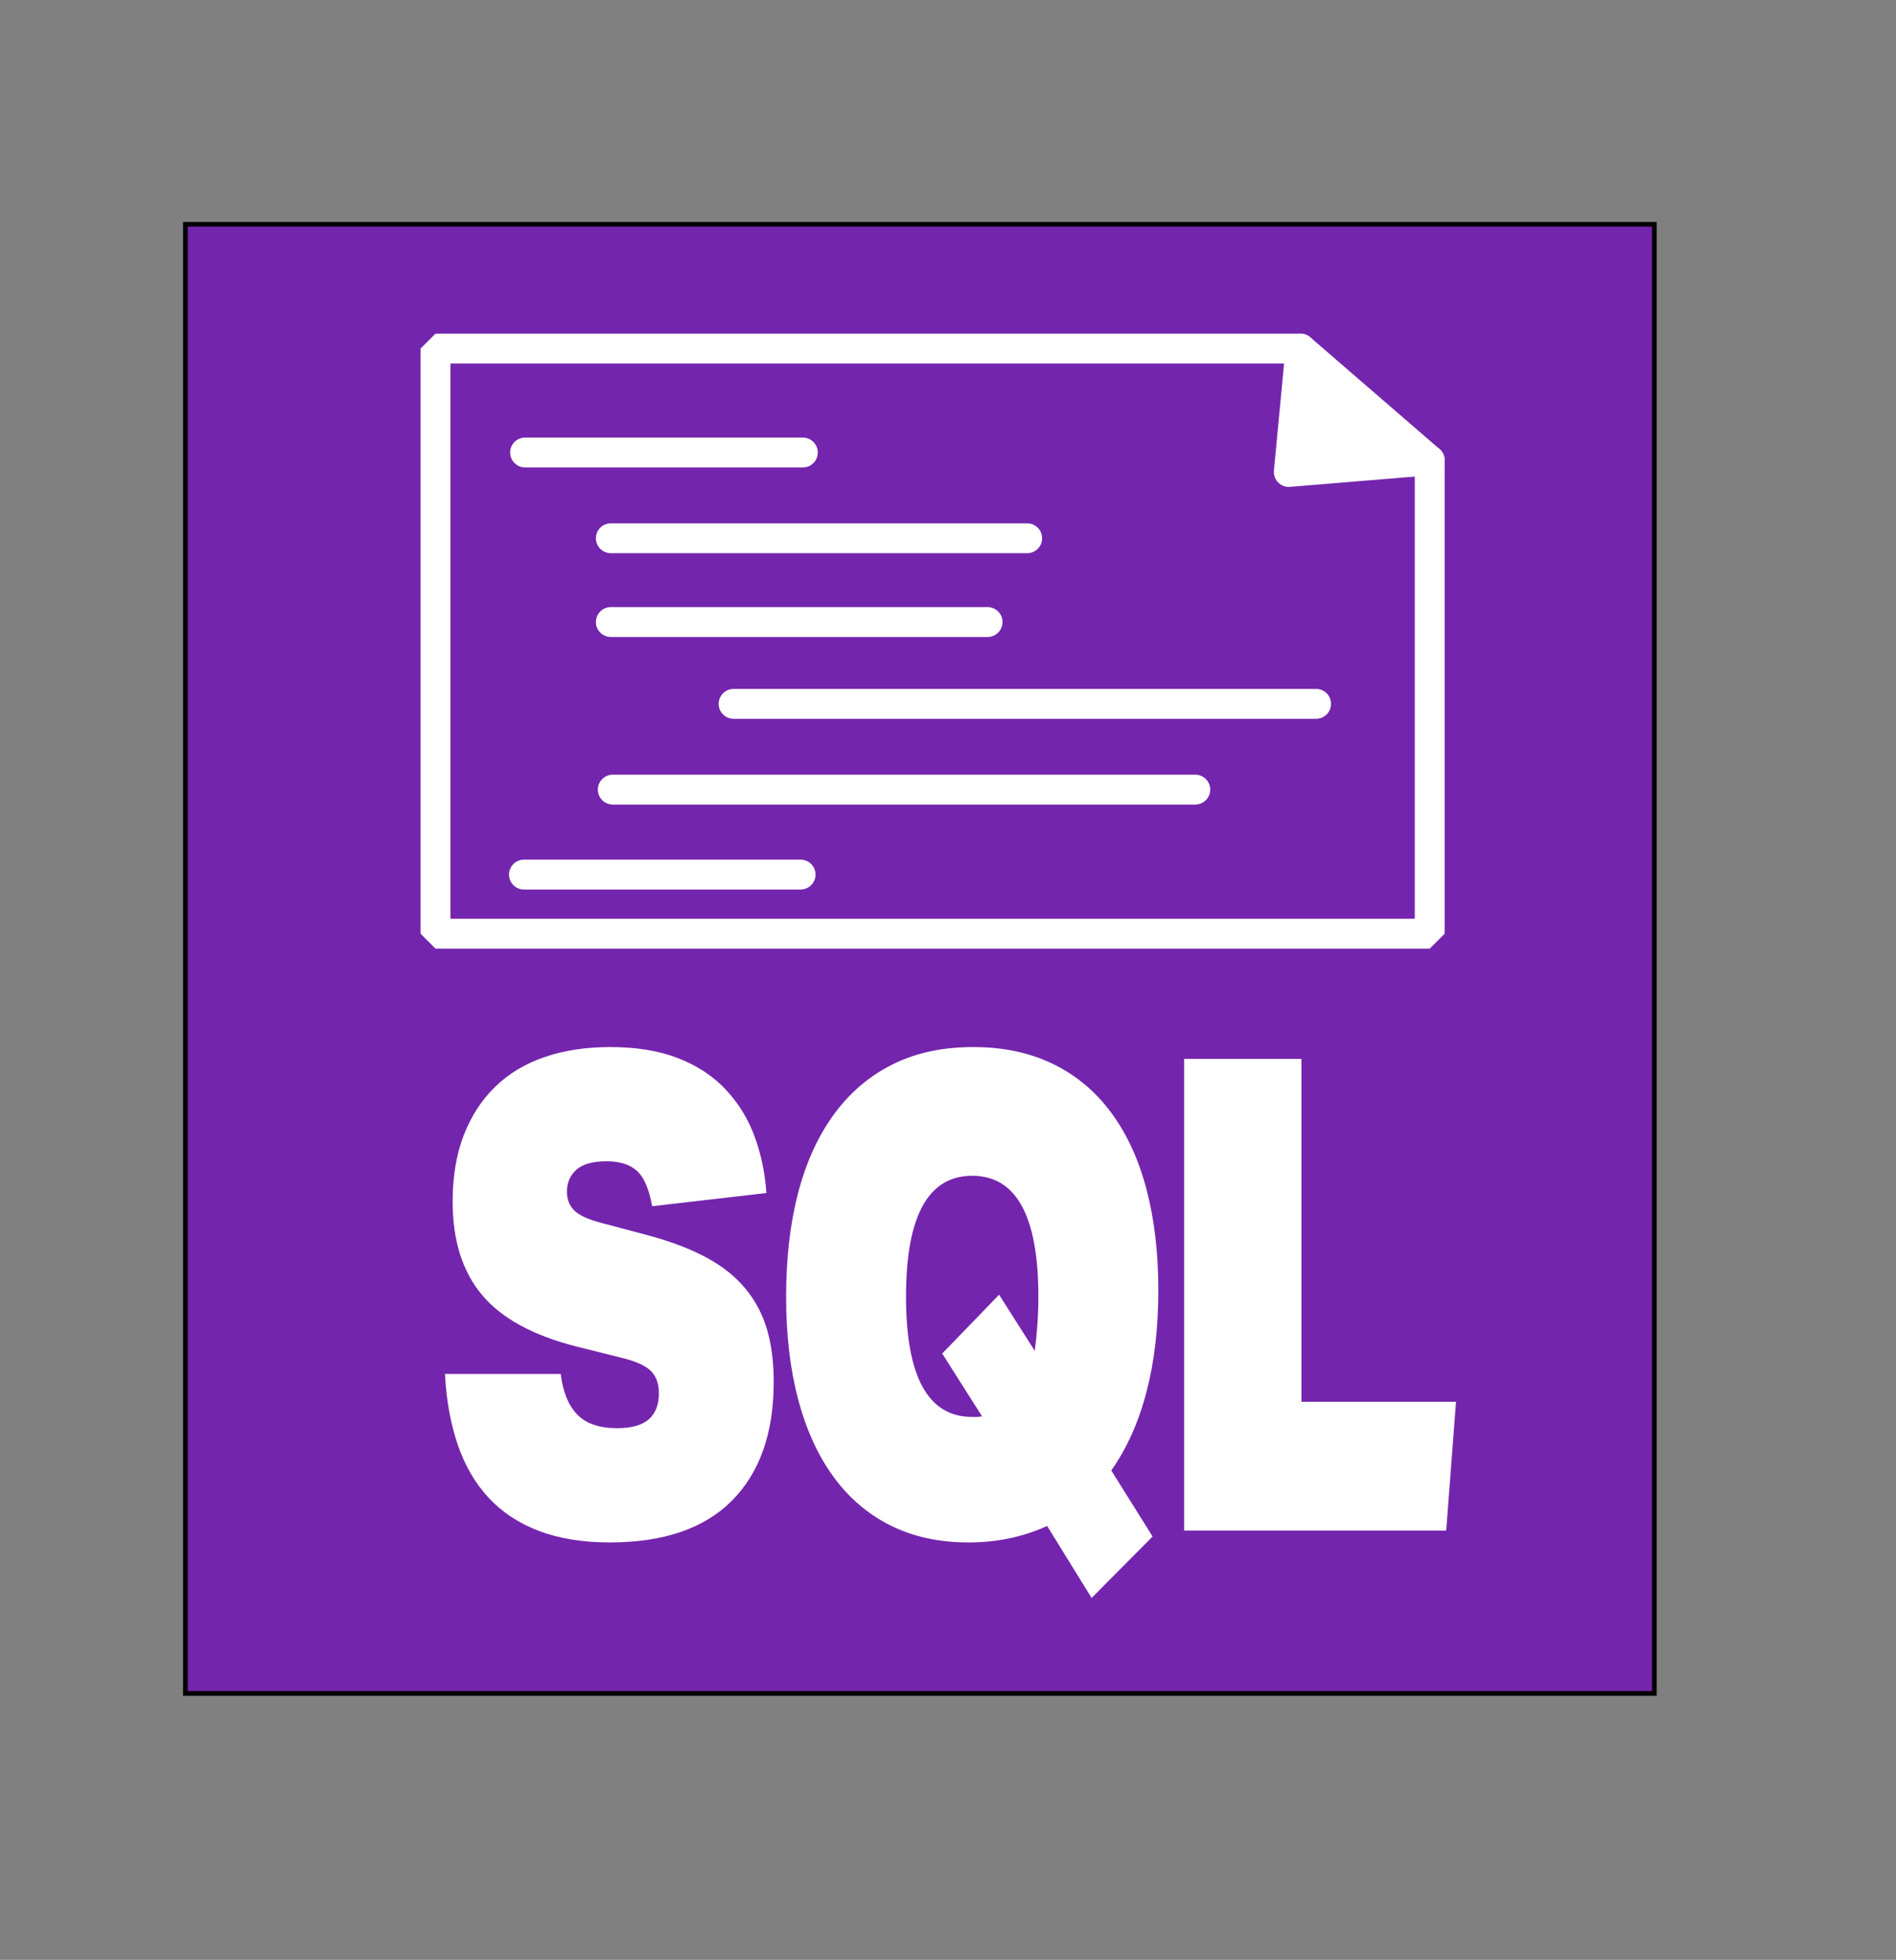 <?xml version="1.0" encoding="utf-8"?>
<!-- Generator: Adobe Illustrator 26.3.1, SVG Export Plug-In . SVG Version: 6.00 Build 0)  -->
<svg version="1.0" xmlns="http://www.w3.org/2000/svg" xmlns:xlink="http://www.w3.org/1999/xlink" x="0px" y="0px"
	 viewBox="0 0 380.76 393.52" style="enable-background:new 0 0 380.76 393.52;" xml:space="preserve">
<rect x="0" y="0" width="380.76" height="393.52" fill="#808080" stroke="none"/>
<style type="text/css">
	.st0{display:none;}
	.st2{fill:#FFFFFF;stroke:#2F3D3F;stroke-width:1.655;stroke-miterlimit:10;}
	.st3{fill:#7425AD;}
	.st4{fill:#FFFFFF;}
	.st5{fill:#FFFFFF;stroke:#2F3D3F;stroke-width:2;stroke-miterlimit:10;}
	.st6{fill:#FFFFFF;stroke:#2F3D3F;stroke-miterlimit:10;}
	.st7{fill:none;stroke:#FFFFFF;stroke-width:7.843;stroke-miterlimit:10;}
	.st8{fill:none;stroke:#FFFFFF;stroke-width:6;stroke-linecap:round;stroke-linejoin:bevel;stroke-miterlimit:10;}
	.st9{fill:#FFFFFF;stroke:#FFFFFF;stroke-width:6;stroke-linecap:round;stroke-linejoin:round;stroke-miterlimit:10;}
	.st10{fill:none;stroke:#FFFFFF;stroke-width:6;stroke-linecap:round;stroke-linejoin:round;stroke-miterlimit:10;}
	.st11{fill:#7425AD;stroke:#000000;stroke-width:0.934;stroke-miterlimit:10;}
</style>
<g id="Layer_2" class="st0">
</g>
<g id="colors_xA0_Image_1_">
	<rect x="37.23" y="45.03" class="st11" width="295" height="295"/>
	<g>
		<path class="st4" d="M112.61,275.89c0.42,3.54,1.5,6.23,3.27,8.09c1.76,1.86,4.45,2.79,8.04,2.79c2.91,0,5.03-0.6,6.38-1.79
			c1.35-1.19,2.02-2.94,2.02-5.24c0-1.77-0.47-3.18-1.4-4.24c-0.93-1.06-2.68-1.94-5.24-2.65l-10.07-2.52
			c-8.65-2.21-14.93-5.66-18.84-10.35c-3.91-4.69-5.87-10.92-5.87-18.7c0-5.04,0.74-9.48,2.23-13.33c1.49-3.85,3.6-7.1,6.33-9.75
			c2.73-2.65,6.05-4.64,9.97-5.97c3.91-1.33,8.29-1.99,13.13-1.99c5.26,0,9.81,0.75,13.65,2.25c3.84,1.5,7.02,3.6,9.55,6.3
			c2.53,2.7,4.45,5.82,5.76,9.35c1.31,3.54,2.11,7.34,2.39,11.41l-22.94,2.65c-0.62-3.45-1.64-5.81-3.06-7.1
			c-1.42-1.28-3.44-1.92-6.07-1.92c-2.84,0-4.88,0.58-6.12,1.72c-1.25,1.15-1.87,2.61-1.87,4.38c0,1.5,0.47,2.74,1.4,3.71
			c0.93,0.97,2.72,1.81,5.35,2.52l9.97,2.65c4.5,1.24,8.32,2.72,11.47,4.44c3.15,1.72,5.71,3.78,7.68,6.17
			c1.97,2.39,3.41,5.11,4.31,8.16c0.9,3.05,1.35,6.57,1.35,10.55c0,10.26-2.79,18.19-8.36,23.81c-5.57,5.62-13.75,8.42-24.55,8.42
			c-5.47,0-10.22-0.78-14.27-2.32c-4.05-1.55-7.42-3.78-10.12-6.7c-2.7-2.92-4.76-6.48-6.18-10.68c-1.42-4.2-2.27-8.91-2.54-14.13
			H112.61z"/>
		<path class="st4" d="M194.51,309.71c-5.88,0-11.09-1.13-15.62-3.38c-4.53-2.25-8.36-5.5-11.47-9.75
			c-3.11-4.25-5.49-9.42-7.11-15.52c-1.63-6.1-2.44-13-2.44-20.69c0-7.69,0.79-14.61,2.39-20.76c1.59-6.15,3.98-11.41,7.16-15.78
			c3.18-4.38,7.11-7.74,11.78-10.08c4.67-2.34,10.09-3.51,16.25-3.51c6.02,0,11.35,1.13,15.99,3.38c4.64,2.25,8.53,5.5,11.68,9.75
			c3.15,4.24,5.52,9.37,7.11,15.39c1.59,6.01,2.39,12.78,2.39,20.29c0,7.61-0.8,14.44-2.39,20.49c-1.59,6.06-3.94,11.3-7.06,15.72
			l8.3,13.26l-12.25,12.34l-8.93-14.46C205.44,308.61,200.18,309.71,194.51,309.71z M195.24,284.51c0.28,0,0.57,0,0.88,0
			c0.31,0,0.67-0.04,1.09-0.13l-7.99-12.6l11.42-11.81l7.16,11.27c0.21-1.5,0.38-3.2,0.52-5.11c0.14-1.9,0.21-3.82,0.21-5.77
			c0-16.18-4.43-24.27-13.29-24.27c-8.86,0-13.29,8.09-13.29,24.27C181.95,276.46,186.38,284.51,195.24,284.51z"/>
		<path class="st4" d="M237.8,212.62h23.56v68.84h31.04l-1.97,25.87H237.8V212.62z"/>
	</g>
	<polyline class="st8" points="287.12,92.43 287.12,187.48 87.46,187.48 87.46,69.99 261.17,69.99 	"/>
	<polygon class="st9" points="287.12,92.43 261.17,69.99 258.82,94.77 	"/>
	<line class="st10" x1="105.45" y1="90.86" x2="161.23" y2="90.86"/>
	<line class="st10" x1="122.67" y1="108.08" x2="206.28" y2="108.08"/>
	<line class="st10" x1="122.67" y1="124.9" x2="198.33" y2="124.9"/>
	<line class="st10" x1="147.32" y1="141.33" x2="264.3" y2="141.33"/>
	<line class="st10" x1="123.06" y1="158.55" x2="240.04" y2="158.55"/>
	<line class="st10" x1="105.22" y1="175.61" x2="160.78" y2="175.61"/>
</g>
</svg>
